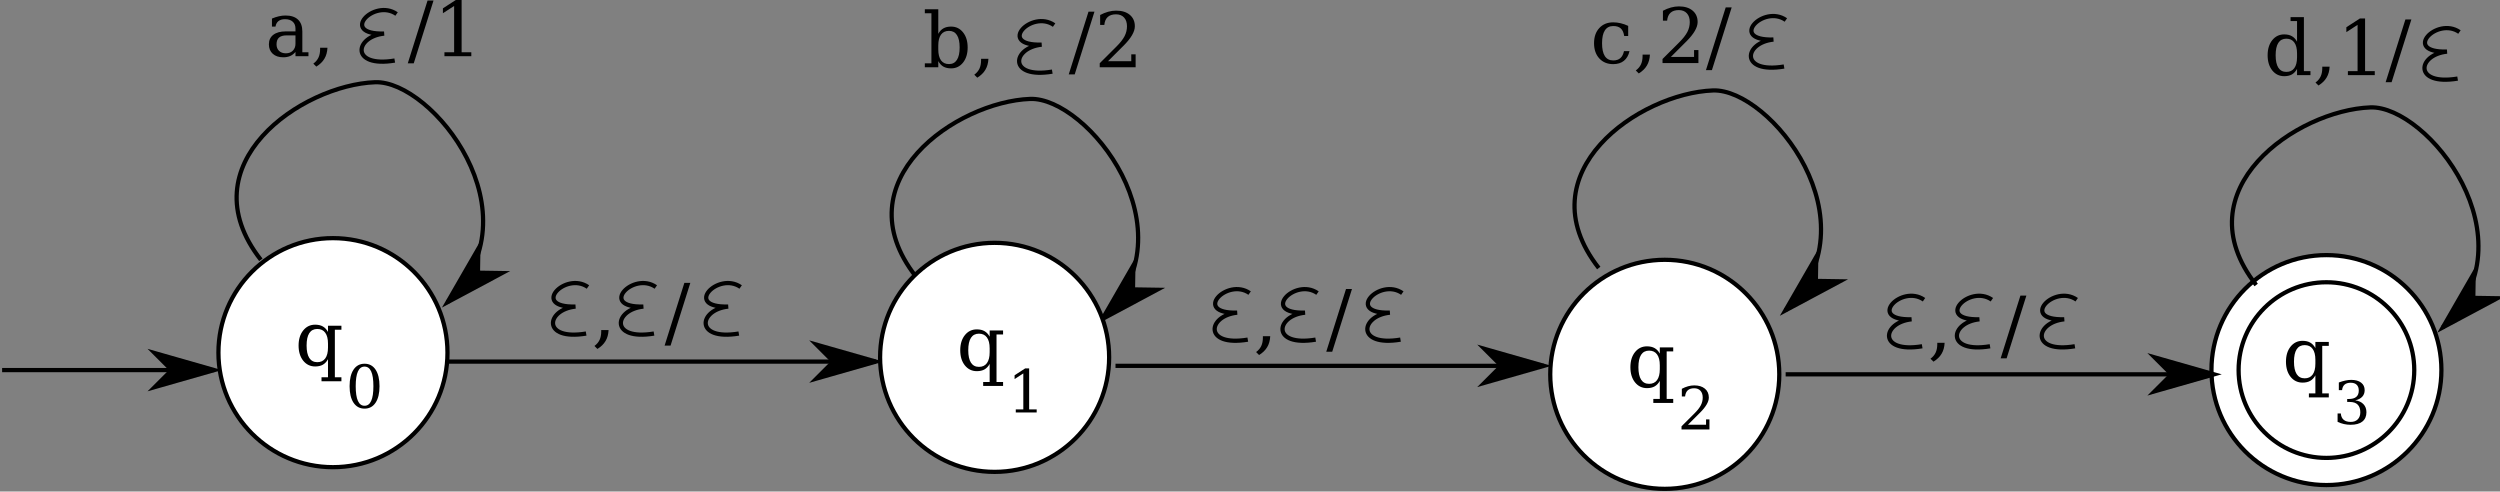 <?xml version="1.0" encoding="UTF-8" standalone="no"?>
<!-- Created with Inkscape (http://www.inkscape.org/) -->

<svg
   version="1.1"
   id="svg2"
   width="628.56"
   height="123.587"
   viewBox="0 0 628.56 123.587"
   sodipodi:docname="fig-5-pa-ex3.eps"
   xmlns:inkscape="http://www.inkscape.org/namespaces/inkscape"
   xmlns:sodipodi="http://sodipodi.sourceforge.net/DTD/sodipodi-0.dtd"
   xmlns="http://www.w3.org/2000/svg"
   xmlns:svg="http://www.w3.org/2000/svg">
  <rect x="0" y="0" width="628.56" height="123.587" fill="#808080" stroke="none"/>
  <defs
     id="defs6" />
  <sodipodi:namedview
     id="namedview4"
     pagecolor="#ffffff"
     bordercolor="#666666"
     borderopacity="1.0"
     inkscape:showpageshadow="2"
     inkscape:pageopacity="0.0"
     inkscape:pagecheckerboard="0"
     inkscape:deskcolor="#d1d1d1" />
  <g
     id="g8"
     inkscape:groupmode="layer"
     inkscape:label="ink_ext_XXXXXX"
     transform="matrix(1.333,0,0,-1.333,0,123.587)">
    <g
       id="g10"
       transform="scale(0.1)">
      <path
         d="M 844,261.965 C 844,142.734 747.23,45.965 628,45.965 c -119.23,0 -216,96.769 -216,216 0,119.234 96.77,216 216,216 119.23,0 216,-96.766 216,-216"
         style="fill:#ffffff;fill-opacity:1;fill-rule:nonzero;stroke:none"
         id="path12" />
      <path
         d="M 844,261.965 C 844,142.734 747.23,45.965 628,45.965 c -119.23,0 -216,96.769 -216,216 0,119.234 96.77,216 216,216 119.23,0 216,-96.766 216,-216 z"
         style="fill:none;stroke:#000000;stroke-width:8;stroke-linecap:butt;stroke-linejoin:miter;stroke-miterlimit:10;stroke-dasharray:none;stroke-opacity:1"
         id="path14" />
      <path
         d="m 631.586,305.184 v -89.649 h 12.375 v -7.523 h -37.547 v 7.523 h 12.234 v 34.102 c -2.531,-4.688 -5.765,-8.157 -9.703,-10.407 -3.89,-2.203 -8.718,-3.304 -14.484,-3.304 -9.188,0 -16.711,3.633 -22.57,10.898 -5.813,7.313 -8.719,16.828 -8.719,28.547 0,11.719 2.906,21.211 8.719,28.477 5.812,7.265 13.336,10.898 22.57,10.898 5.766,0 10.594,-1.125 14.484,-3.375 3.938,-2.203 7.172,-5.648 9.703,-10.336 v 11.672 h 25.313 v -7.523 h -12.375 m -12.938,-26.157 c 0,8.953 -1.734,15.797 -5.203,20.532 -3.422,4.734 -8.414,7.101 -14.976,7.101 -6.656,0 -11.696,-2.625 -15.117,-7.875 -3.375,-5.25 -5.063,-13.055 -5.063,-23.414 0,-10.312 1.688,-18.117 5.063,-23.414 3.421,-5.297 8.461,-7.945 15.117,-7.945 6.562,0 11.554,2.343 14.976,7.031 3.469,4.734 5.203,11.602 5.203,20.602 v 7.382"
         style="fill:#000000;fill-opacity:1;fill-rule:nonzero;stroke:none"
         id="path16" />
      <path
         d="m 687.602,161.793 c 5.578,0 9.753,3.062 12.523,9.187 2.77,6.125 4.156,15.368 4.156,27.727 0,12.395 -1.386,21.656 -4.156,27.781 -2.77,6.125 -6.945,9.188 -12.523,9.188 -5.579,0 -9.754,-3.063 -12.524,-9.188 -2.769,-6.125 -4.156,-15.386 -4.156,-27.781 0,-12.359 1.387,-21.602 4.156,-27.727 2.77,-6.125 6.945,-9.187 12.524,-9.187 m 0,-5.414 c -8.86,0 -15.786,3.719 -20.782,11.156 -4.957,7.438 -7.437,17.828 -7.437,31.172 0,13.379 2.48,23.789 7.437,31.227 4.996,7.437 11.922,11.156 20.782,11.156 8.894,0 15.824,-3.719 20.781,-11.156 4.957,-7.438 7.437,-17.848 7.437,-31.227 0,-13.344 -2.48,-23.734 -7.437,-31.172 -4.957,-7.437 -11.887,-11.156 -20.781,-11.156"
         style="fill:#000000;fill-opacity:1;fill-rule:nonzero;stroke:none"
         id="path18" />
      <path
         d="M 492,437.102 C 350.762,617.523 569.332,766.941 707.488,772.039 814.426,775.988 1016.77,524.449 844,357.102"
         style="fill:none;stroke:#000000;stroke-width:8;stroke-linecap:butt;stroke-linejoin:miter;stroke-miterlimit:10;stroke-dasharray:none;stroke-opacity:1"
         id="path20" />
      <path
         d="m 901.461,412.762 0.723,45.25 -58.184,-100.91 102.711,54.941 -45.25,0.719"
         style="fill:#000000;fill-opacity:1;fill-rule:evenodd;stroke:none"
         id="path22" />
      <path
         d="m 901.461,412.762 0.723,45.25 L 844,357.102 946.711,412.043 Z"
         style="fill:none;stroke:#000000;stroke-width:8;stroke-linecap:butt;stroke-linejoin:miter;stroke-miterlimit:10;stroke-dasharray:none;stroke-opacity:1"
         id="path24" />
      <path
         d="m 1727.5,405.609 c -141.24,180.422 77.33,329.84 215.49,334.938 106.94,3.949 309.28,-247.59 136.51,-414.938"
         style="fill:none;stroke:#000000;stroke-width:8;stroke-linecap:butt;stroke-linejoin:miter;stroke-miterlimit:10;stroke-dasharray:none;stroke-opacity:1"
         id="path26" />
      <path
         d="m 2136.96,381.27 0.72,45.25 -58.18,-100.911 102.71,54.942 -45.25,0.719"
         style="fill:#000000;fill-opacity:1;fill-rule:evenodd;stroke:none"
         id="path28" />
      <path
         d="m 2136.96,381.27 0.72,45.25 -58.18,-100.911 102.71,54.942 z"
         style="fill:none;stroke:#000000;stroke-width:8;stroke-linecap:butt;stroke-linejoin:miter;stroke-miterlimit:10;stroke-dasharray:none;stroke-opacity:1"
         id="path30" />
      <path
         d="m 844,245.102 h 808"
         style="fill:none;stroke:#000000;stroke-width:8;stroke-linecap:butt;stroke-linejoin:miter;stroke-miterlimit:10;stroke-dasharray:none;stroke-opacity:1"
         id="path32" />
      <path
         d="m 1572,245.102 -32,-32 112,32 -112,32 32,-32"
         style="fill:#000000;fill-opacity:1;fill-rule:evenodd;stroke:none"
         id="path34" />
      <path
         d="m 1572,245.102 -32,-32 112,32 -112,32 z"
         style="fill:none;stroke:#000000;stroke-width:8;stroke-linecap:butt;stroke-linejoin:miter;stroke-miterlimit:10;stroke-dasharray:none;stroke-opacity:1"
         id="path36" />
      <path
         d="M 4,229.102 H 404"
         style="fill:none;stroke:#000000;stroke-width:8;stroke-linecap:butt;stroke-linejoin:miter;stroke-miterlimit:10;stroke-dasharray:none;stroke-opacity:1"
         id="path38" />
      <path
         d="m 324,229.102 -32,-32 112,32 -112,32 32,-32"
         style="fill:#000000;fill-opacity:1;fill-rule:evenodd;stroke:none"
         id="path40" />
      <path
         d="m 324,229.102 -32,-32 112,32 -112,32 z"
         style="fill:none;stroke:#000000;stroke-width:8;stroke-linecap:butt;stroke-linejoin:miter;stroke-miterlimit:10;stroke-dasharray:none;stroke-opacity:1"
         id="path42" />
      <path
         d="m 748,900.715 c -42.66,29.703 -109.027,-39.305 -23.5,-36.906 -56.074,-6.02 -63.555,-64.805 20.039,-50.875"
         style="fill:none;stroke:#000000;stroke-width:8;stroke-linecap:butt;stroke-linejoin:miter;stroke-miterlimit:10;stroke-dasharray:none;stroke-opacity:1"
         id="path44" />
      <path
         d="m 557.305,844.586 v 15.82 h -16.664 c -6.422,0 -11.203,-1.383 -14.344,-4.148 -3.141,-2.766 -4.711,-7.008 -4.711,-12.727 0,-5.203 1.594,-9.328 4.781,-12.375 3.188,-3.047 7.5,-4.57 12.938,-4.57 5.39,0 9.726,1.664 13.008,4.992 3.328,3.328 4.992,7.664 4.992,13.008 m 12.937,23.203 v -39.234 h 11.531 v -7.453 h -24.468 v 8.086 c -2.86,-3.469 -6.164,-6.024 -9.914,-7.665 -3.75,-1.64 -8.133,-2.46 -13.149,-2.46 -8.297,0 -14.883,2.203 -19.758,6.609 -4.875,4.406 -7.312,10.359 -7.312,17.859 0,7.735 2.789,13.735 8.367,18 5.578,4.266 13.453,6.399 23.625,6.399 h 18.141 v 5.133 c 0,5.671 -1.735,10.054 -5.203,13.148 -3.422,3.141 -8.25,4.711 -14.485,4.711 -5.156,0 -9.258,-1.172 -12.304,-3.516 -3.047,-2.343 -4.946,-5.812 -5.696,-10.406 h -6.679 v 15.117 c 4.5,1.922 8.859,3.352 13.078,4.289 4.265,0.985 8.414,1.477 12.445,1.477 10.359,0 18.234,-2.578 23.625,-7.735 5.437,-5.109 8.156,-12.562 8.156,-22.359"
         style="fill:#000000;fill-opacity:1;fill-rule:nonzero;stroke:none"
         id="path46" />
      <path
         d="m 590.984,807.109 c 4.407,3.235 7.641,7.055 9.704,11.461 2.062,4.36 3.093,9.657 3.093,15.891 v 2.602 h 13.852 c -0.375,-8.016 -2.274,-14.883 -5.695,-20.602 -3.375,-5.766 -8.485,-10.758 -15.329,-14.977 l -5.625,5.625"
         style="fill:#000000;fill-opacity:1;fill-rule:nonzero;stroke:none"
         id="path48" />
      <path
         d="m 806.422,926.078 h 11.25 L 780.406,807.742 h -11.25 l 37.266,118.336"
         style="fill:#000000;fill-opacity:1;fill-rule:nonzero;stroke:none"
         id="path50" />
      <path
         d="m 838.273,821.102 v 7.453 h 18.282 v 87.328 l -21.164,-13.711 v 9.211 l 25.593,16.594 h 9.704 v -99.422 h 18.281 v -7.453 h -50.696"
         style="fill:#000000;fill-opacity:1;fill-rule:nonzero;stroke:none"
         id="path52" />
      <path
         d="m 2356.98,374.336 c -42.66,29.707 -109.02,-39.301 -23.5,-36.902 -56.07,-6.02 -63.55,-64.805 20.04,-50.879"
         style="fill:none;stroke:#000000;stroke-width:8;stroke-linecap:butt;stroke-linejoin:miter;stroke-miterlimit:10;stroke-dasharray:none;stroke-opacity:1"
         id="path54" />
      <path
         d="m 2644.98,374.336 c -42.66,29.707 -109.02,-39.301 -23.5,-36.902 -56.07,-6.02 -63.55,-64.805 20.04,-50.879"
         style="fill:none;stroke:#000000;stroke-width:8;stroke-linecap:butt;stroke-linejoin:miter;stroke-miterlimit:10;stroke-dasharray:none;stroke-opacity:1"
         id="path56" />
      <path
         d="m 2484.98,374.336 c -42.66,29.707 -109.02,-39.301 -23.5,-36.902 -56.07,-6.02 -63.55,-64.805 20.04,-50.879"
         style="fill:none;stroke:#000000;stroke-width:8;stroke-linecap:butt;stroke-linejoin:miter;stroke-miterlimit:10;stroke-dasharray:none;stroke-opacity:1"
         id="path58" />
      <path
         d="m 2369.2,263.109 c 4.41,3.235 7.64,7.055 9.71,11.461 2.06,4.36 3.09,9.657 3.09,15.891 v 2.602 h 13.85 c -0.37,-8.016 -2.27,-14.883 -5.69,-20.602 -3.38,-5.766 -8.49,-10.758 -15.33,-14.977 l -5.63,5.625"
         style="fill:#000000;fill-opacity:1;fill-rule:nonzero;stroke:none"
         id="path60" />
      <path
         d="m 2538.8,382.078 h 11.25 l -37.27,-118.336 h -11.25 l 37.27,118.336"
         style="fill:#000000;fill-opacity:1;fill-rule:nonzero;stroke:none"
         id="path62" />
      <path
         d="m 2092,253.102 c 0,-119.231 -96.77,-216 -216,-216 -119.23,0 -216,96.769 -216,216 0,119.234 96.77,216 216,216 119.23,0 216,-96.766 216,-216"
         style="fill:#ffffff;fill-opacity:1;fill-rule:nonzero;stroke:none"
         id="path64" />
      <path
         d="m 2092,253.102 c 0,-119.231 -96.77,-216 -216,-216 -119.23,0 -216,96.769 -216,216 0,119.234 96.77,216 216,216 119.23,0 216,-96.766 216,-216 z"
         style="fill:none;stroke:#000000;stroke-width:8;stroke-linecap:butt;stroke-linejoin:miter;stroke-miterlimit:10;stroke-dasharray:none;stroke-opacity:1"
         id="path66" />
      <path
         d="m 1879.59,296.32 v -89.648 h 12.37 v -7.524 h -37.55 v 7.524 h 12.24 v 34.101 c -2.53,-4.687 -5.77,-8.156 -9.7,-10.406 -3.9,-2.203 -8.72,-3.304 -14.49,-3.304 -9.19,0 -16.71,3.632 -22.57,10.898 -5.81,7.312 -8.72,16.828 -8.72,28.547 0,11.719 2.91,21.211 8.72,28.476 5.81,7.266 13.34,10.899 22.57,10.899 5.77,0 10.59,-1.125 14.49,-3.375 3.93,-2.203 7.17,-5.649 9.7,-10.336 v 11.672 h 25.31 v -7.524 h -12.37 m -12.94,-26.156 c 0,8.953 -1.74,15.797 -5.2,20.531 -3.43,4.735 -8.42,7.102 -14.98,7.102 -6.66,0 -11.7,-2.625 -15.12,-7.875 -3.37,-5.25 -5.06,-13.055 -5.06,-23.414 0,-10.313 1.69,-18.117 5.06,-23.414 3.42,-5.297 8.46,-7.946 15.12,-7.946 6.56,0 11.55,2.344 14.98,7.032 3.46,4.734 5.2,11.601 5.2,20.601 v 7.383"
         style="fill:#000000;fill-opacity:1;fill-rule:nonzero;stroke:none"
         id="path68" />
      <path
         d="m 1915.91,149.102 v 5.796 h 14.22 v 67.922 l -16.46,-10.664 v 7.164 l 19.91,12.907 h 7.55 v -77.329 h 14.21 v -5.796 h -39.43"
         style="fill:#000000;fill-opacity:1;fill-rule:nonzero;stroke:none"
         id="path70" />
      <path
         d="m 2104,237.102 h 808"
         style="fill:none;stroke:#000000;stroke-width:8;stroke-linecap:butt;stroke-linejoin:miter;stroke-miterlimit:10;stroke-dasharray:none;stroke-opacity:1"
         id="path72" />
      <path
         d="m 2832,237.102 -32,-32 112,32 -112,32 32,-32"
         style="fill:#000000;fill-opacity:1;fill-rule:evenodd;stroke:none"
         id="path74" />
      <path
         d="m 2832,237.102 -32,-32 112,32 -112,32 z"
         style="fill:none;stroke:#000000;stroke-width:8;stroke-linecap:butt;stroke-linejoin:miter;stroke-miterlimit:10;stroke-dasharray:none;stroke-opacity:1"
         id="path76" />
      <path
         d="m 3015.5,421.609 c -141.24,180.422 77.33,329.84 215.49,334.938 106.94,3.949 309.28,-247.59 136.51,-414.938"
         style="fill:none;stroke:#000000;stroke-width:8;stroke-linecap:butt;stroke-linejoin:miter;stroke-miterlimit:10;stroke-dasharray:none;stroke-opacity:1"
         id="path78" />
      <path
         d="m 3424.96,397.27 0.72,45.25 -58.18,-100.911 102.71,54.942 -45.25,0.719"
         style="fill:#000000;fill-opacity:1;fill-rule:evenodd;stroke:none"
         id="path80" />
      <path
         d="m 3424.96,397.27 0.72,45.25 -58.18,-100.911 102.71,54.942 z"
         style="fill:none;stroke:#000000;stroke-width:8;stroke-linecap:butt;stroke-linejoin:miter;stroke-miterlimit:10;stroke-dasharray:none;stroke-opacity:1"
         id="path82" />
      <path
         d="m 3368.42,889.441 c -42.66,29.707 -109.03,-39.3 -23.5,-36.902 -56.08,-6.019 -63.56,-64.805 20.04,-50.879"
         style="fill:none;stroke:#000000;stroke-width:8;stroke-linecap:butt;stroke-linejoin:miter;stroke-miterlimit:10;stroke-dasharray:none;stroke-opacity:1"
         id="path84" />
      <path
         d="m 3073.47,830.637 c -1.83,-7.969 -5.34,-14.039 -10.54,-18.211 -5.21,-4.172 -11.93,-6.258 -20.18,-6.258 -10.88,0 -19.62,3.586 -26.23,10.758 -6.61,7.219 -9.91,16.781 -9.91,28.687 0,11.953 3.3,21.492 9.91,28.617 6.61,7.172 15.35,10.758 26.23,10.758 4.73,0 9.44,-0.562 14.13,-1.687 4.69,-1.078 9.4,-2.742 14.13,-4.992 v -19.125 h -7.52 c -0.99,6.562 -3.14,11.343 -6.47,14.343 -3.28,3 -7.99,4.5 -14.13,4.5 -6.99,0 -12.26,-2.718 -15.82,-8.156 -3.57,-5.391 -5.35,-13.476 -5.35,-24.258 0,-10.781 1.76,-18.89 5.28,-24.328 3.56,-5.437 8.86,-8.156 15.89,-8.156 5.57,0 10.03,1.453 13.36,4.359 3.32,2.907 5.6,7.289 6.82,13.149 h 10.4"
         style="fill:#000000;fill-opacity:1;fill-rule:nonzero;stroke:none"
         id="path86" />
      <path
         d="m 3085.36,794.215 c 4.4,3.234 7.64,7.055 9.7,11.461 2.06,4.359 3.09,9.656 3.09,15.89 v 2.602 H 3112 c -0.37,-8.016 -2.27,-14.883 -5.69,-20.602 -3.38,-5.765 -8.49,-10.757 -15.33,-14.976 l -5.62,5.625"
         style="fill:#000000;fill-opacity:1;fill-rule:nonzero;stroke:none"
         id="path88" />
      <path
         d="m 3144.42,888.152 h -7.88 v 18.703 c 5.02,2.672 10.06,4.711 15.12,6.118 5.11,1.406 10.1,2.109 14.98,2.109 10.92,0 19.54,-2.648 25.87,-7.945 6.33,-5.297 9.49,-12.492 9.49,-21.586 0,-10.266 -7.17,-22.547 -21.51,-36.844 -1.13,-1.078 -1.97,-1.898 -2.53,-2.461 l -26.51,-26.508 h 43.8 v 12.938 h 8.23 v -24.469 h -67.71 v 7.664 l 31.85,31.781 c 7.03,7.032 12.05,13.477 15.05,19.336 3,5.907 4.5,12.094 4.5,18.563 0,7.078 -1.85,12.609 -5.56,16.594 -3.65,3.984 -8.72,5.976 -15.18,5.976 -6.71,0 -11.89,-1.664 -15.54,-4.992 -3.66,-3.328 -5.82,-8.32 -6.47,-14.977"
         style="fill:#000000;fill-opacity:1;fill-rule:nonzero;stroke:none"
         id="path90" />
      <path
         d="m 3254.95,913.184 h 11.25 l -37.27,-118.336 h -11.25 l 37.27,118.336"
         style="fill:#000000;fill-opacity:1;fill-rule:nonzero;stroke:none"
         id="path92" />
      <path
         d="m 1988.21,879.82 c -42.66,29.703 -109.03,-39.304 -23.5,-36.906 -56.08,-6.019 -63.56,-64.805 20.04,-50.875"
         style="fill:none;stroke:#000000;stroke-width:8;stroke-linecap:butt;stroke-linejoin:miter;stroke-miterlimit:10;stroke-dasharray:none;stroke-opacity:1"
         id="path94" />
      <path
         d="m 1756.8,807.66 v 94.5 h -12.44 v 7.453 h 25.38 v -46.336 c 2.53,4.688 5.74,8.133 9.63,10.336 3.94,2.25 8.79,3.375 14.56,3.375 9.18,0 16.68,-3.633 22.5,-10.898 5.81,-7.266 8.71,-16.758 8.71,-28.477 0,-11.718 -2.9,-21.234 -8.71,-28.547 -5.82,-7.265 -13.32,-10.898 -22.5,-10.898 -5.77,0 -10.62,1.102 -14.56,3.305 -3.89,2.25 -7.1,5.718 -9.63,10.406 v -11.672 h -25.38 v 7.453 h 12.44 m 12.94,26.227 c 0,-9 1.71,-15.867 5.13,-20.602 3.47,-4.687 8.49,-7.031 15.05,-7.031 6.61,0 11.6,2.648 14.97,7.945 3.43,5.297 5.14,13.102 5.14,23.414 0,10.36 -1.71,18.164 -5.14,23.414 -3.37,5.25 -8.36,7.875 -14.97,7.875 -6.56,0 -11.58,-2.367 -15.05,-7.101 -3.42,-4.735 -5.13,-11.578 -5.13,-20.531 v -7.383"
         style="fill:#000000;fill-opacity:1;fill-rule:nonzero;stroke:none"
         id="path96" />
      <path
         d="m 1837.66,786.215 c 4.41,3.234 7.64,7.055 9.7,11.461 2.07,4.359 3.1,9.656 3.1,15.89 v 2.602 h 13.85 c -0.38,-8.016 -2.27,-14.883 -5.7,-20.602 -3.37,-5.765 -8.48,-10.757 -15.32,-14.976 l -5.63,5.625"
         style="fill:#000000;fill-opacity:1;fill-rule:nonzero;stroke:none"
         id="path98" />
      <path
         d="m 2053.1,905.184 h 11.25 l -37.27,-118.336 h -11.25 l 37.27,118.336"
         style="fill:#000000;fill-opacity:1;fill-rule:nonzero;stroke:none"
         id="path100" />
      <path
         d="m 2082.91,880.152 h -7.87 v 18.703 c 5.01,2.672 10.05,4.711 15.11,6.118 5.11,1.406 10.1,2.109 14.98,2.109 10.92,0 19.55,-2.648 25.87,-7.945 6.33,-5.297 9.5,-12.492 9.5,-21.586 0,-10.266 -7.18,-22.547 -21.52,-36.844 -1.12,-1.078 -1.97,-1.898 -2.53,-2.461 l -26.51,-26.508 h 43.81 v 12.938 h 8.22 v -24.469 h -67.71 v 7.664 l 31.85,31.781 c 7.03,7.032 12.05,13.477 15.05,19.336 3,5.907 4.5,12.094 4.5,18.563 0,7.078 -1.85,12.609 -5.55,16.594 -3.66,3.984 -8.72,5.976 -15.19,5.976 -6.71,0 -11.88,-1.664 -15.54,-4.992 -3.66,-3.328 -5.81,-8.32 -6.47,-14.977"
         style="fill:#000000;fill-opacity:1;fill-rule:nonzero;stroke:none"
         id="path102" />
      <path
         d="m 1108.98,385.809 c -42.66,29.703 -109.023,-39.301 -23.5,-36.903 -56.07,-6.019 -63.55,-64.804 20.04,-50.879"
         style="fill:none;stroke:#000000;stroke-width:8;stroke-linecap:butt;stroke-linejoin:miter;stroke-miterlimit:10;stroke-dasharray:none;stroke-opacity:1"
         id="path104" />
      <path
         d="m 1396.98,385.809 c -42.66,29.703 -109.02,-39.301 -23.5,-36.903 -56.07,-6.019 -63.55,-64.804 20.04,-50.879"
         style="fill:none;stroke:#000000;stroke-width:8;stroke-linecap:butt;stroke-linejoin:miter;stroke-miterlimit:10;stroke-dasharray:none;stroke-opacity:1"
         id="path106" />
      <path
         d="m 1236.98,385.809 c -42.66,29.703 -109.02,-39.301 -23.5,-36.903 -56.07,-6.019 -63.55,-64.804 20.04,-50.879"
         style="fill:none;stroke:#000000;stroke-width:8;stroke-linecap:butt;stroke-linejoin:miter;stroke-miterlimit:10;stroke-dasharray:none;stroke-opacity:1"
         id="path108" />
      <path
         d="m 1121.2,274.582 c 4.41,3.234 7.64,7.055 9.71,11.461 2.06,4.359 3.09,9.656 3.09,15.891 v 2.601 h 13.85 c -0.37,-8.015 -2.27,-14.883 -5.69,-20.601 -3.38,-5.766 -8.49,-10.758 -15.33,-14.977 l -5.63,5.625"
         style="fill:#000000;fill-opacity:1;fill-rule:nonzero;stroke:none"
         id="path110" />
      <path
         d="m 1290.8,393.551 h 11.25 l -37.27,-118.336 h -11.25 l 37.27,118.336"
         style="fill:#000000;fill-opacity:1;fill-rule:nonzero;stroke:none"
         id="path112" />
      <path
         d="m 4604.86,229.102 c 0,-119.707 -97.15,-216.864 -216.86,-216.864 -119.71,0 -216.86,97.157 -216.86,216.864 0,119.711 97.15,216.863 216.86,216.863 119.71,0 216.86,-97.152 216.86,-216.863"
         style="fill:#ffffff;fill-opacity:1;fill-rule:nonzero;stroke:none"
         id="path114" />
      <path
         d="m 4604.86,229.102 c 0,-119.707 -97.15,-216.864 -216.86,-216.864 -119.71,0 -216.86,97.157 -216.86,216.864 0,119.711 97.15,216.863 216.86,216.863 119.71,0 216.86,-97.152 216.86,-216.863 z"
         style="fill:none;stroke:#000000;stroke-width:8;stroke-linecap:butt;stroke-linejoin:miter;stroke-miterlimit:10;stroke-dasharray:none;stroke-opacity:1"
         id="path116" />
      <path
         d="m 4553.66,229.102 c 0,-91.442 -74.21,-165.657 -165.66,-165.657 -91.45,0 -165.66,74.215 -165.66,165.657 0,91.445 74.21,165.66 165.66,165.66 91.45,0 165.66,-74.215 165.66,-165.66"
         style="fill:#ffffff;fill-opacity:1;fill-rule:nonzero;stroke:none"
         id="path118" />
      <path
         d="m 4553.66,229.102 c 0,-91.442 -74.21,-165.657 -165.66,-165.657 -91.45,0 -165.66,74.215 -165.66,165.657 0,91.445 74.21,165.66 165.66,165.66 91.45,0 165.66,-74.215 165.66,-165.66 z"
         style="fill:none;stroke:#000000;stroke-width:8;stroke-linecap:butt;stroke-linejoin:miter;stroke-miterlimit:10;stroke-dasharray:none;stroke-opacity:1"
         id="path120" />
      <path
         d="m 4380.09,274.723 v -89.649 h 12.37 v -7.523 h -37.54 v 7.523 h 12.23 v 34.102 c -2.53,-4.688 -5.76,-8.156 -9.7,-10.406 -3.89,-2.204 -8.72,-3.305 -14.49,-3.305 -9.18,0 -16.71,3.633 -22.57,10.898 -5.81,7.313 -8.71,16.828 -8.71,28.547 0,11.719 2.9,21.211 8.71,28.477 5.82,7.265 13.34,10.898 22.57,10.898 5.77,0 10.6,-1.125 14.49,-3.375 3.94,-2.203 7.17,-5.648 9.7,-10.336 v 11.672 h 25.31 v -7.523 h -12.37 m -12.94,-26.157 c 0,8.954 -1.73,15.797 -5.2,20.532 -3.42,4.734 -8.41,7.101 -14.98,7.101 -6.65,0 -11.69,-2.625 -15.11,-7.875 -3.38,-5.25 -5.07,-13.054 -5.07,-23.414 0,-10.312 1.69,-18.117 5.07,-23.414 3.42,-5.297 8.46,-7.945 15.11,-7.945 6.57,0 11.56,2.344 14.98,7.031 3.47,4.734 5.2,11.602 5.2,20.602 v 7.382"
         style="fill:#000000;fill-opacity:1;fill-rule:nonzero;stroke:none"
         id="path122" />
      <path
         d="m 4411.39,205.707 c 4.26,1.606 8.34,2.828 12.25,3.664 3.93,0.84 7.62,1.258 11.04,1.258 7.99,0 14.22,-1.731 18.71,-5.195 4.48,-3.426 6.72,-8.204 6.72,-14.329 0,-4.921 -1.55,-9.039 -4.65,-12.359 -3.09,-3.281 -7.49,-5.504 -13.17,-6.672 6.7,-0.945 11.9,-3.39 15.58,-7.328 3.72,-3.898 5.58,-8.969 5.58,-15.203 0,-7.617 -2.57,-13.469 -7.71,-17.555 -5.11,-4.047 -12.47,-6.07 -22.1,-6.07 -4.26,0 -8.44,0.457 -12.52,1.367 -4.05,0.914 -8.07,2.297 -12.08,4.156 v 15.86 h 6.12 c 0.36,-5.25 2.13,-9.223 5.3,-11.922 3.18,-2.695 7.64,-4.047 13.4,-4.047 5.58,0 9.98,1.606 13.18,4.813 3.25,3.246 4.87,7.675 4.87,13.289 0,6.418 -1.66,11.265 -4.98,14.546 -3.31,3.321 -8.18,4.977 -14.6,4.977 h -5.19 v 5.578 h 2.73 c 6.38,0 11.16,1.313 14.33,3.938 3.21,2.664 4.81,6.656 4.81,11.976 0,4.778 -1.31,8.422 -3.94,10.938 -2.62,2.554 -6.39,3.828 -11.32,3.828 -4.92,0 -8.75,-1.164 -11.48,-3.5 -2.7,-2.332 -4.29,-5.797 -4.76,-10.391 h -6.12 v 14.383"
         style="fill:#000000;fill-opacity:1;fill-rule:nonzero;stroke:none"
         id="path124" />
      <path
         d="m 3368,221.102 h 808"
         style="fill:none;stroke:#000000;stroke-width:8;stroke-linecap:butt;stroke-linejoin:miter;stroke-miterlimit:10;stroke-dasharray:none;stroke-opacity:1"
         id="path126" />
      <path
         d="m 4096,221.102 -32,-32 112,32 -112,32 32,-32"
         style="fill:#000000;fill-opacity:1;fill-rule:evenodd;stroke:none"
         id="path128" />
      <path
         d="m 4096,221.102 -32,-32 112,32 -112,32 z"
         style="fill:none;stroke:#000000;stroke-width:8;stroke-linecap:butt;stroke-linejoin:miter;stroke-miterlimit:10;stroke-dasharray:none;stroke-opacity:1"
         id="path130" />
      <path
         d="m 3628.98,361.809 c -42.66,29.703 -109.02,-39.301 -23.5,-36.903 -56.07,-6.019 -63.55,-64.804 20.04,-50.879"
         style="fill:none;stroke:#000000;stroke-width:8;stroke-linecap:butt;stroke-linejoin:miter;stroke-miterlimit:10;stroke-dasharray:none;stroke-opacity:1"
         id="path132" />
      <path
         d="m 3916.98,361.809 c -42.66,29.703 -109.02,-39.301 -23.5,-36.903 -56.07,-6.019 -63.55,-64.804 20.04,-50.879"
         style="fill:none;stroke:#000000;stroke-width:8;stroke-linecap:butt;stroke-linejoin:miter;stroke-miterlimit:10;stroke-dasharray:none;stroke-opacity:1"
         id="path134" />
      <path
         d="m 3756.98,361.809 c -42.66,29.703 -109.02,-39.301 -23.5,-36.903 -56.07,-6.019 -63.55,-64.804 20.04,-50.879"
         style="fill:none;stroke:#000000;stroke-width:8;stroke-linecap:butt;stroke-linejoin:miter;stroke-miterlimit:10;stroke-dasharray:none;stroke-opacity:1"
         id="path136" />
      <path
         d="m 3641.2,250.582 c 4.41,3.234 7.64,7.055 9.71,11.461 2.06,4.359 3.09,9.656 3.09,15.891 v 2.601 h 13.85 c -0.37,-8.015 -2.27,-14.883 -5.69,-20.601 -3.38,-5.766 -8.49,-10.758 -15.33,-14.977 l -5.63,5.625"
         style="fill:#000000;fill-opacity:1;fill-rule:nonzero;stroke:none"
         id="path138" />
      <path
         d="m 3810.8,369.551 h 11.25 l -37.27,-118.336 h -11.25 l 37.27,118.336"
         style="fill:#000000;fill-opacity:1;fill-rule:nonzero;stroke:none"
         id="path140" />
      <path
         d="M 3356,221.102 C 3356,101.871 3259.23,5.102 3140,5.102 c -119.23,0 -216,96.769 -216,216 0,119.234 96.77,216 216,216 119.23,0 216,-96.766 216,-216"
         style="fill:#ffffff;fill-opacity:1;fill-rule:nonzero;stroke:none"
         id="path142" />
      <path
         d="M 3356,221.102 C 3356,101.871 3259.23,5.102 3140,5.102 c -119.23,0 -216,96.769 -216,216 0,119.234 96.77,216 216,216 119.23,0 216,-96.766 216,-216 z"
         style="fill:none;stroke:#000000;stroke-width:8;stroke-linecap:butt;stroke-linejoin:miter;stroke-miterlimit:10;stroke-dasharray:none;stroke-opacity:1"
         id="path144" />
      <path
         d="m 3143.59,264.32 v -89.648 h 12.37 v -7.524 h -37.55 v 7.524 h 12.24 v 34.101 c -2.53,-4.687 -5.77,-8.156 -9.7,-10.406 -3.9,-2.203 -8.72,-3.304 -14.49,-3.304 -9.19,0 -16.71,3.632 -22.57,10.898 -5.81,7.312 -8.72,16.828 -8.72,28.547 0,11.719 2.91,21.211 8.72,28.476 5.81,7.266 13.34,10.899 22.57,10.899 5.77,0 10.59,-1.125 14.49,-3.375 3.93,-2.203 7.17,-5.649 9.7,-10.336 v 11.672 h 25.31 v -7.524 h -12.37 m -12.94,-26.156 c 0,8.953 -1.74,15.797 -5.2,20.531 -3.43,4.735 -8.42,7.102 -14.98,7.102 -6.66,0 -11.7,-2.625 -15.12,-7.875 -3.37,-5.25 -5.06,-13.055 -5.06,-23.414 0,-10.313 1.69,-18.117 5.06,-23.414 3.42,-5.297 8.46,-7.946 15.12,-7.946 6.56,0 11.55,2.344 14.98,7.032 3.46,4.734 5.2,11.601 5.2,20.601 v 7.383"
         style="fill:#000000;fill-opacity:1;fill-rule:nonzero;stroke:none"
         id="path146" />
      <path
         d="m 3178.33,179.281 h -6.13 v 14.547 c 3.91,2.078 7.82,3.664 11.76,4.758 3.97,1.094 7.86,1.641 11.65,1.641 8.5,0 15.2,-2.059 20.12,-6.18 4.93,-4.117 7.39,-9.715 7.39,-16.789 0,-7.985 -5.58,-17.535 -16.74,-28.656 -0.87,-0.836 -1.53,-1.477 -1.97,-1.914 L 3183.8,126.07 h 34.07 v 10.063 h 6.4 v -19.031 h -52.67 v 5.961 l 24.78,24.718 c 5.46,5.469 9.37,10.485 11.7,15.039 2.33,4.594 3.5,9.407 3.5,14.438 0,5.508 -1.44,9.808 -4.32,12.906 -2.85,3.102 -6.78,4.649 -11.81,4.649 -5.22,0 -9.25,-1.293 -12.09,-3.883 -2.84,-2.586 -4.52,-6.469 -5.03,-11.649"
         style="fill:#000000;fill-opacity:1;fill-rule:nonzero;stroke:none"
         id="path148" />
      <path
         d="m 4255.5,389.609 c -141.24,180.422 77.33,329.84 215.49,334.938 106.94,3.949 309.28,-247.59 136.51,-414.938"
         style="fill:none;stroke:#000000;stroke-width:8;stroke-linecap:butt;stroke-linejoin:miter;stroke-miterlimit:10;stroke-dasharray:none;stroke-opacity:1"
         id="path150" />
      <path
         d="m 4664.96,365.27 0.72,45.25 -58.18,-100.911 102.71,54.942 -45.25,0.719"
         style="fill:#000000;fill-opacity:1;fill-rule:evenodd;stroke:none"
         id="path152" />
      <path
         d="m 4664.96,365.27 0.72,45.25 -58.18,-100.911 102.71,54.942 z"
         style="fill:none;stroke:#000000;stroke-width:8;stroke-linecap:butt;stroke-linejoin:miter;stroke-miterlimit:10;stroke-dasharray:none;stroke-opacity:1"
         id="path154" />
      <path
         d="m 4638.91,866.707 c -42.66,29.707 -109.03,-39.301 -23.5,-36.902 -56.08,-6.02 -63.56,-64.805 20.04,-50.879"
         style="fill:none;stroke:#000000;stroke-width:8;stroke-linecap:butt;stroke-linejoin:miter;stroke-miterlimit:10;stroke-dasharray:none;stroke-opacity:1"
         id="path156" />
      <path
         d="m 4345.51,792.926 h 12.37 v -7.453 h -25.31 v 11.672 c -2.53,-4.688 -5.77,-8.157 -9.7,-10.407 -3.89,-2.203 -8.72,-3.304 -14.49,-3.304 -9.18,0 -16.71,3.632 -22.57,10.898 -5.81,7.313 -8.72,16.828 -8.72,28.547 0,11.719 2.91,21.211 8.72,28.476 5.82,7.266 13.34,10.899 22.57,10.899 5.77,0 10.6,-1.125 14.49,-3.375 3.93,-2.203 7.17,-5.649 9.7,-10.336 v 38.883 h -12.23 v 7.453 h 25.17 V 792.926 m -12.94,26.226 v 7.383 c 0,8.953 -1.73,15.797 -5.2,20.531 -3.42,4.735 -8.42,7.102 -14.98,7.102 -6.66,0 -11.69,-2.625 -15.12,-7.875 -3.37,-5.25 -5.06,-13.055 -5.06,-23.414 0,-10.313 1.69,-18.117 5.06,-23.414 3.43,-5.297 8.46,-7.945 15.12,-7.945 6.56,0 11.56,2.343 14.98,7.031 3.47,4.734 5.2,11.601 5.2,20.601"
         style="fill:#000000;fill-opacity:1;fill-rule:nonzero;stroke:none"
         id="path158" />
      <path
         d="m 4367.38,771.48 c 4.4,3.235 7.64,7.055 9.7,11.461 2.06,4.36 3.09,9.657 3.09,15.891 v 2.602 h 13.85 c -0.37,-8.016 -2.27,-14.883 -5.69,-20.602 -3.38,-5.766 -8.49,-10.758 -15.33,-14.977 l -5.62,5.625"
         style="fill:#000000;fill-opacity:1;fill-rule:nonzero;stroke:none"
         id="path160" />
      <path
         d="m 4428.48,785.473 v 7.453 h 18.28 v 87.328 l -21.17,-13.711 v 9.211 l 25.6,16.594 h 9.7 v -99.422 h 18.28 v -7.453 h -50.69"
         style="fill:#000000;fill-opacity:1;fill-rule:nonzero;stroke:none"
         id="path162" />
      <path
         d="m 4536.97,890.449 h 11.25 l -37.27,-118.336 h -11.25 l 37.27,118.336"
         style="fill:#000000;fill-opacity:1;fill-rule:nonzero;stroke:none"
         id="path164" />
    </g>
  </g>
</svg>

